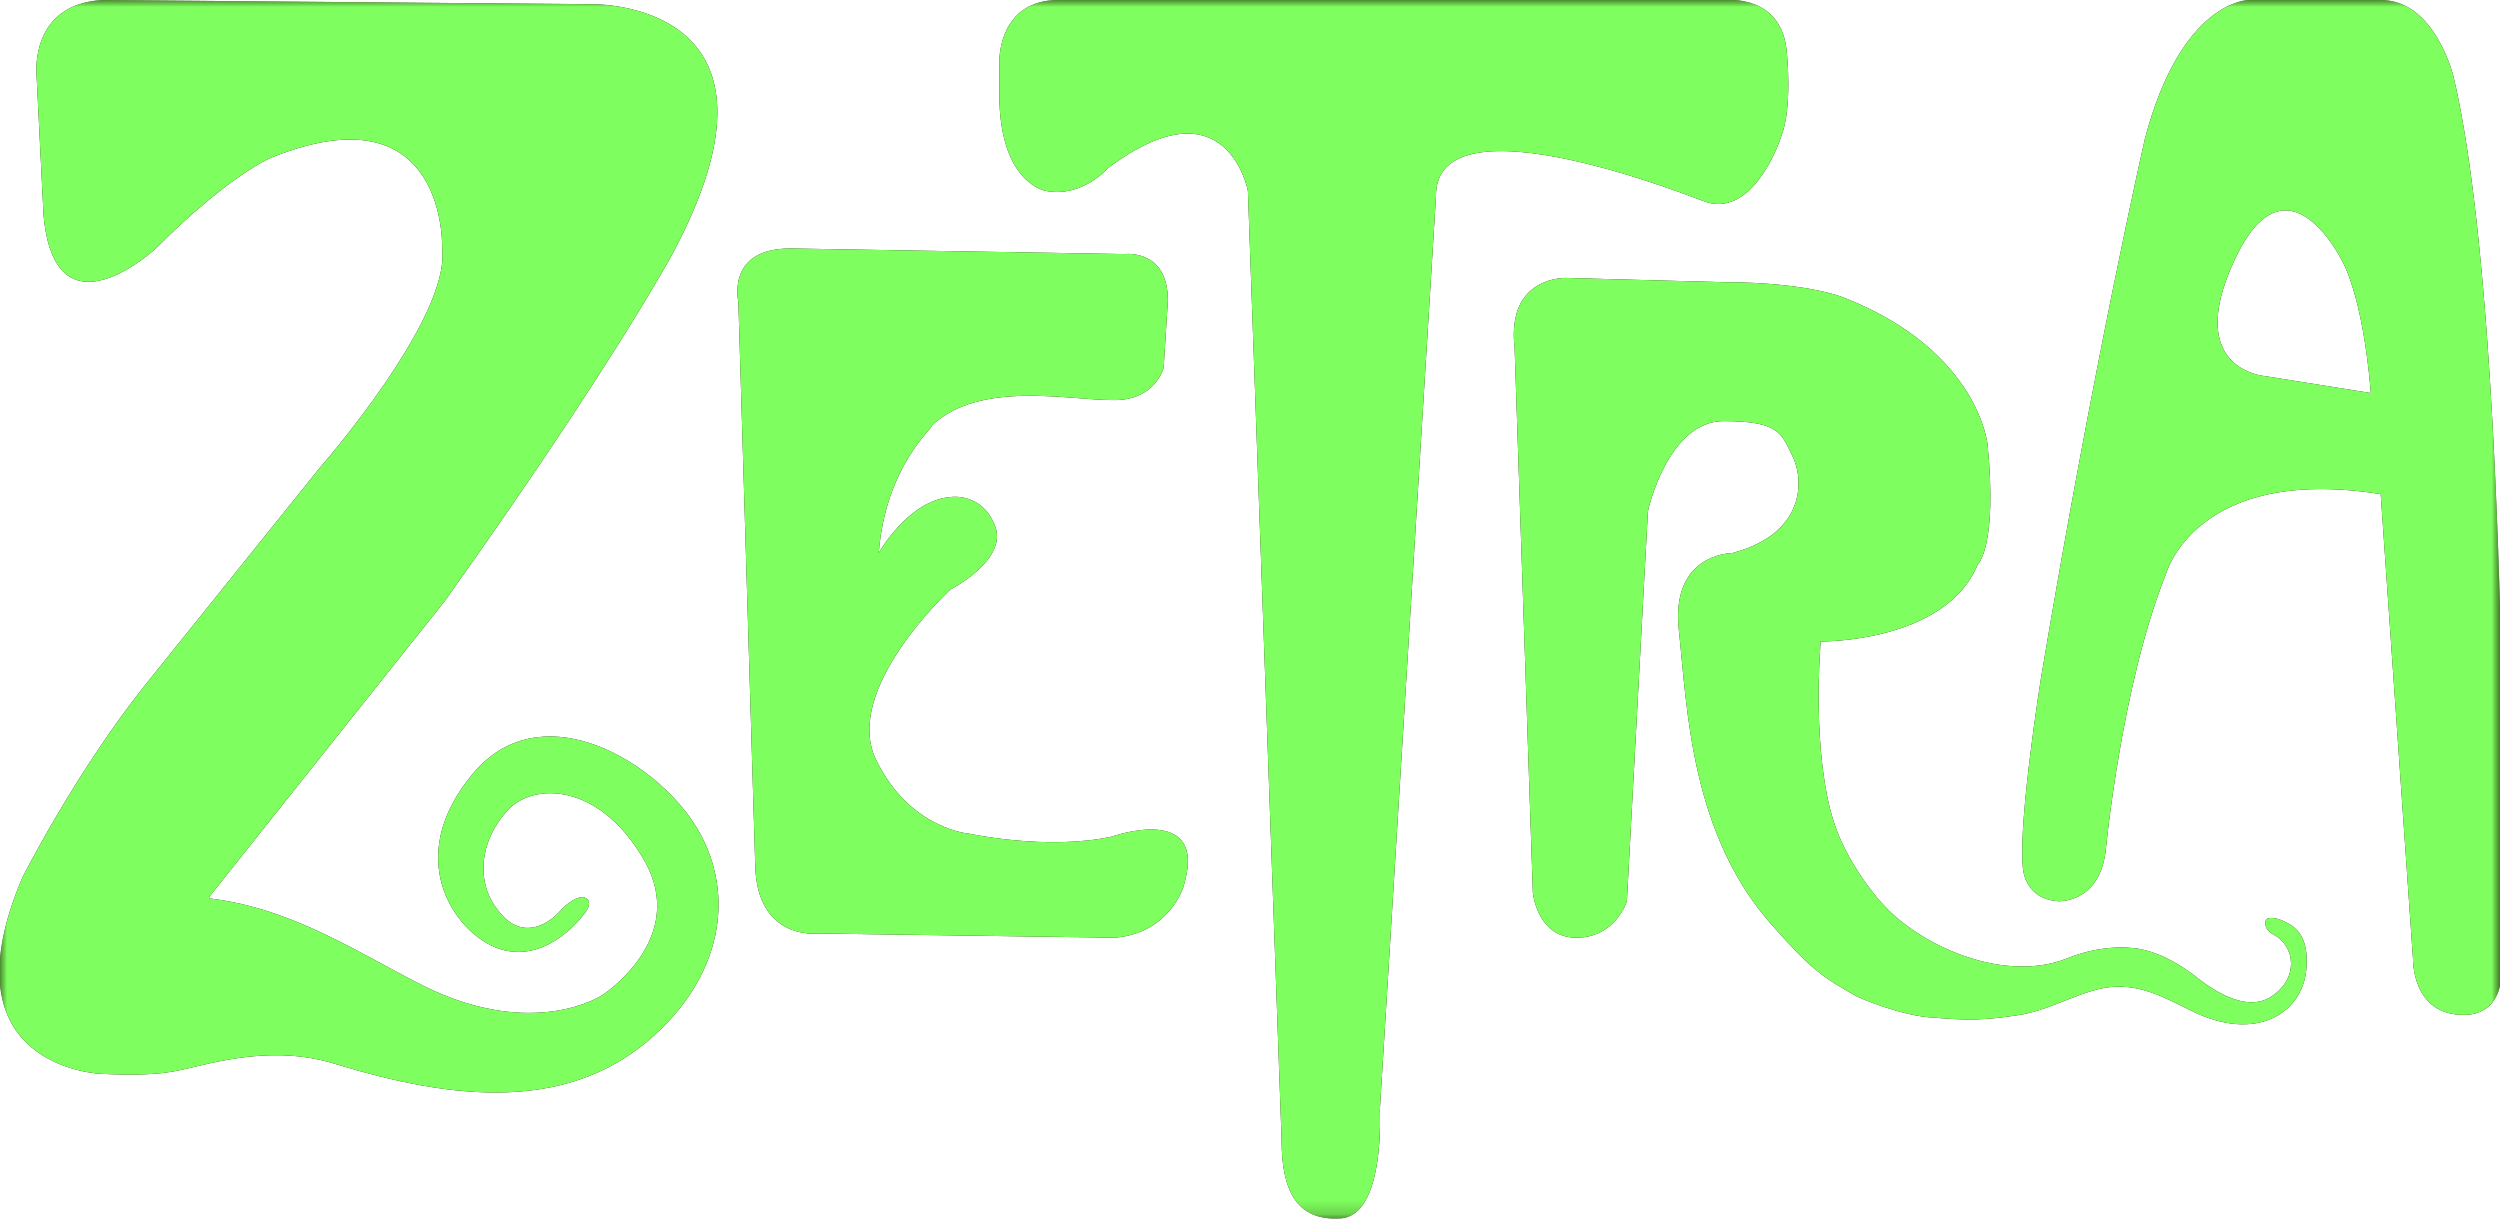 <svg version="1.1" id="Layer_1" xmlns="http://www.w3.org/2000/svg" x="0" y="0" viewBox="0 0 178.1 86.9" xml:space="preserve" enable-background="new 0 0 178.1 86.9"><style>.st0{fill:#171a00}.st4{fill:#7fff5f}</style><path class="st0" d="M7.2 76.5s-11.4-.4-5.6-14c0 0 3.9-7.7 8.9-13.9l12.3-15.3s9.3-10.6 8.7-15.6c0 0 .4-11.5-12.1-6.5 0 0-2.9 1.1-8.3 6.5 0 0-7.2 6.7-8-2.4l-.5-10S2.1.3 7.3 0l34.9.3s15.4-.3 5.7 17.8c0 0-4.3 8-16.2 24.7L14.9 63.9v.1c6 .7 10.8 4 15.4 6.3 7.8 3.8 12.6.6 12.6.6s6.2-4 3-9.6-8-5.6-9.8-3.5c-1.9 2.1-2.3 5.1-.5 7.2 1.7 2.1 3.6.7 4.3-.1.9-1 1.6-1 1.6-1s.9.1.2 1.1c-1.5 2-4.2 3.8-7 2.2-2.8-1.6-5.7-6.5-1-12.1s12.4-1.2 15.5 3.2c3.1 4.4 2.7 10.3-2.1 15-6.3 6.2-15 5-23.2 2.5-2.9-.9-5.9-.8-9.6.1-1.8.4-2.7.8-7.1.6z"/><path class="st0" d="M62.6 39.4s2.1-3.8 5.2-4c0 0 2.2-.3 3.1 2.1S67.7 42 67.7 42s-7.7 7.1-5.3 12.1 6.7 5.3 6.7 5.3 5.5 1.2 10.1.2c0 0 7-2.5 5.1 3.6 0 0-1 3.3-4.9 3.6l-21.2-.3s-4.3.5-4.4-4.9l-1.2-40.1s-.9-3.8 3.7-3.8l23.8.4s3.1-.4 3.1 3.3l-.3 4.8s-.6 2.4-3.7 2.3c-3.1 0-9.4-1.4-12.8 1.8.2.1-3.3 2.8-3.8 9.1zM174.8 5.5S173.5 0 169.6 0h-9.4s-4.8 0-7.4 9.9c0 0-3.6 15.7-7.4 38.4 0 0-1.6 10-1.3 13.4 0 0 0 2.3 2.5 2.5 0 0 2.9.2 3.4-3.5 0 0 1.1-11.8 4.3-19.8 0 0 2.1-7.8 15.3-5.7l2.3 33.1s-.1 4 3.6 4c2.8 0 2.7-2.9 2.7-2.9V46c-.1 0-.4-27.8-3.4-40.5zm-13.4 21.3s-5.9-.4-2.2-8.3 7.6 0 7.6 0 1.5 2.3 2.1 9.5l-7.5-1.2z"/><path class="st0" d="M102.3 14l-4 65.1s.4 7.5-2.8 7.7-4.2-2.1-4.2-5.6l-2.4-67.6s-1.5-8-10-1.6c0 0-1.8 2.1-4.4 1.6 0 0-3.1-.5-3.3-6.3V4.2s0-4.2 4.2-4.2H123s4-.4 4.3 3.8c0 0 .4 3.9-.4 5.9-.7 2.1-2.7 5.8-5.6 4.6.1.1-19.1-7.8-19-.3z"/><path class="st0" d="M134.5 64.8c-1.6-1.6-3.3-4.3-3.9-6.4 0 0-1.5-4.1-.9-12.7 0 0 8.9.1 11.2-5.5 0 0 1.4-1.2.7-8.5 0 0-.6-6.6-10-10.4 0 0-2.5-1.2-8.9-1.2l-11.1-.3s-4.3-.2-3.7 5l1.3 38.8s.3 3.2 3.1 3.2c2.8 0 3.6-2.6 3.6-2.6l1.5-27.8s1.4-6.4 5.4-6.4 4.1.9 4.9 2.5c.8 1.6 1 5.5-4.3 6.9 0 0-4.4 0-3.8 5.5.6 5.5.8 14.7 6.9 21.3 2.5 2.8 3.3 3.4 5.8 4.8 0 0 3.1 1.4 5.5 1.5 2.4.2 3.5.2 6.1-.2 2.4-.4 4.6-1.9 6.7-2 1.9-.1 3.3.6 5.5 1.7 4.6 2.3 7.9.2 8.2-2.9.2-2.3-.6-3.1-1.9-3.6 0 0-.9-.3-1 .1 0 0-.2.6.6 1 1.5.8 1.8 3.1-.2 4.4s-4.7-.9-5.6-1.6c-1.2-.9-2.6-1.6-3.8-1.8 0 0-2.3-.5-5.2.7-4.4 1.7-10-.8-12.7-3.5z"/><defs><filter id="Adobe_OpacityMaskFilter" filterUnits="userSpaceOnUse" x="0" y="0" width="178.1" height="86.9"><feColorMatrix values="1 0 0 0 0 0 1 0 0 0 0 0 1 0 0 0 0 0 1 0"/></filter></defs><mask maskUnits="userSpaceOnUse" x="0" y="0" width="178.1" height="86.9" id="SVGID_1_"><g filter="url(#Adobe_OpacityMaskFilter)"><linearGradient id="SVGID_2_" gradientUnits="userSpaceOnUse" x1="89.063" y1="93.589" x2="89.063" y2="-14.31"><stop offset="0" stop-color="#fff"/><stop offset="1"/></linearGradient><path fill="url(#SVGID_2_)" d="M-14.4-14.3h206.9V93.6H-14.4z"/></g></mask><g mask="url(#SVGID_1_)"><path class="st4" d="M7.2 76.5s-11.4-.4-5.6-14c0 0 3.9-7.7 8.9-13.9l12.3-15.3s9.3-10.6 8.7-15.6c0 0 .4-11.5-12.1-6.5 0 0-2.9 1.1-8.3 6.5 0 0-7.2 6.7-8-2.4l-.5-10S2.1.3 7.3 0l34.9.3s15.4-.3 5.7 17.8c0 0-4.3 8-16.2 24.7L14.9 63.9v.1c6 .7 10.8 4 15.4 6.3 7.8 3.8 12.6.6 12.6.6s6.2-4 3-9.6-8-5.6-9.8-3.5c-1.9 2.1-2.3 5.1-.5 7.2 1.7 2.1 3.6.7 4.3-.1.9-1 1.6-1 1.6-1s.9.1.2 1.1c-1.5 2-4.2 3.8-7 2.2-2.8-1.6-5.7-6.5-1-12.1s12.4-1.2 15.5 3.2c3.1 4.4 2.7 10.3-2.1 15-6.3 6.2-15 5-23.2 2.5-2.9-.9-5.9-.8-9.6.1-1.8.4-2.7.8-7.1.6z"/><path class="st4" d="M62.6 39.4s2.1-3.8 5.2-4c0 0 2.2-.3 3.1 2.1S67.7 42 67.7 42s-7.7 7.1-5.3 12.1 6.7 5.3 6.7 5.3 5.5 1.2 10.1.2c0 0 7-2.5 5.1 3.6 0 0-1 3.3-4.9 3.6l-21.2-.3s-4.3.5-4.4-4.9l-1.2-40.1s-.9-3.8 3.7-3.8l23.8.4s3.1-.4 3.1 3.3l-.3 4.8s-.6 2.4-3.7 2.3c-3.1 0-9.4-1.4-12.8 1.8.2.1-3.3 2.8-3.8 9.1zM174.8 5.5S173.5 0 169.6 0h-9.4s-4.8 0-7.4 9.9c0 0-3.6 15.7-7.4 38.4 0 0-1.6 10-1.3 13.4 0 0 0 2.3 2.5 2.5 0 0 2.9.2 3.4-3.5 0 0 1.1-11.8 4.3-19.8 0 0 2.1-7.8 15.3-5.7l2.3 33.1s-.1 4 3.6 4c2.8 0 2.7-2.9 2.7-2.9V46c-.1 0-.4-27.8-3.4-40.5zm-13.4 21.3s-5.9-.4-2.2-8.3 7.6 0 7.6 0 1.5 2.3 2.1 9.5l-7.5-1.2z"/><path class="st4" d="M102.3 14l-4 65.1s.4 7.5-2.8 7.7-4.2-2.1-4.2-5.6l-2.4-67.6s-1.5-8-10-1.6c0 0-1.8 2.1-4.4 1.6 0 0-3.1-.5-3.3-6.3V4.2s0-4.2 4.2-4.2H123s4-.4 4.3 3.8c0 0 .4 3.9-.4 5.9-.7 2.1-2.7 5.8-5.6 4.6.1.1-19.1-7.8-19-.3z"/><path class="st4" d="M134.5 64.8c-1.6-1.6-3.3-4.3-3.9-6.4 0 0-1.5-4.1-.9-12.7 0 0 8.9.1 11.2-5.5 0 0 1.4-1.2.7-8.5 0 0-.6-6.6-10-10.4 0 0-2.5-1.2-8.9-1.2l-11.1-.3s-4.3-.2-3.7 5l1.3 38.8s.3 3.2 3.1 3.2c2.8 0 3.6-2.6 3.6-2.6l1.5-27.8s1.4-6.4 5.4-6.4 4.1.9 4.9 2.5c.8 1.6 1 5.5-4.3 6.9 0 0-4.4 0-3.8 5.5.6 5.5.8 14.7 6.9 21.3 2.5 2.8 3.3 3.4 5.8 4.8 0 0 3.1 1.4 5.5 1.5 2.4.2 3.5.2 6.1-.2 2.4-.4 4.6-1.9 6.7-2 1.9-.1 3.3.6 5.5 1.7 4.6 2.3 7.9.2 8.2-2.9.2-2.3-.6-3.1-1.9-3.6 0 0-.9-.3-1 .1 0 0-.2.6.6 1 1.5.8 1.8 3.1-.2 4.4s-4.7-.9-5.6-1.6c-1.2-.9-2.6-1.6-3.8-1.8 0 0-2.3-.5-5.2.7-4.4 1.7-10-.8-12.7-3.5z"/></g></svg>
